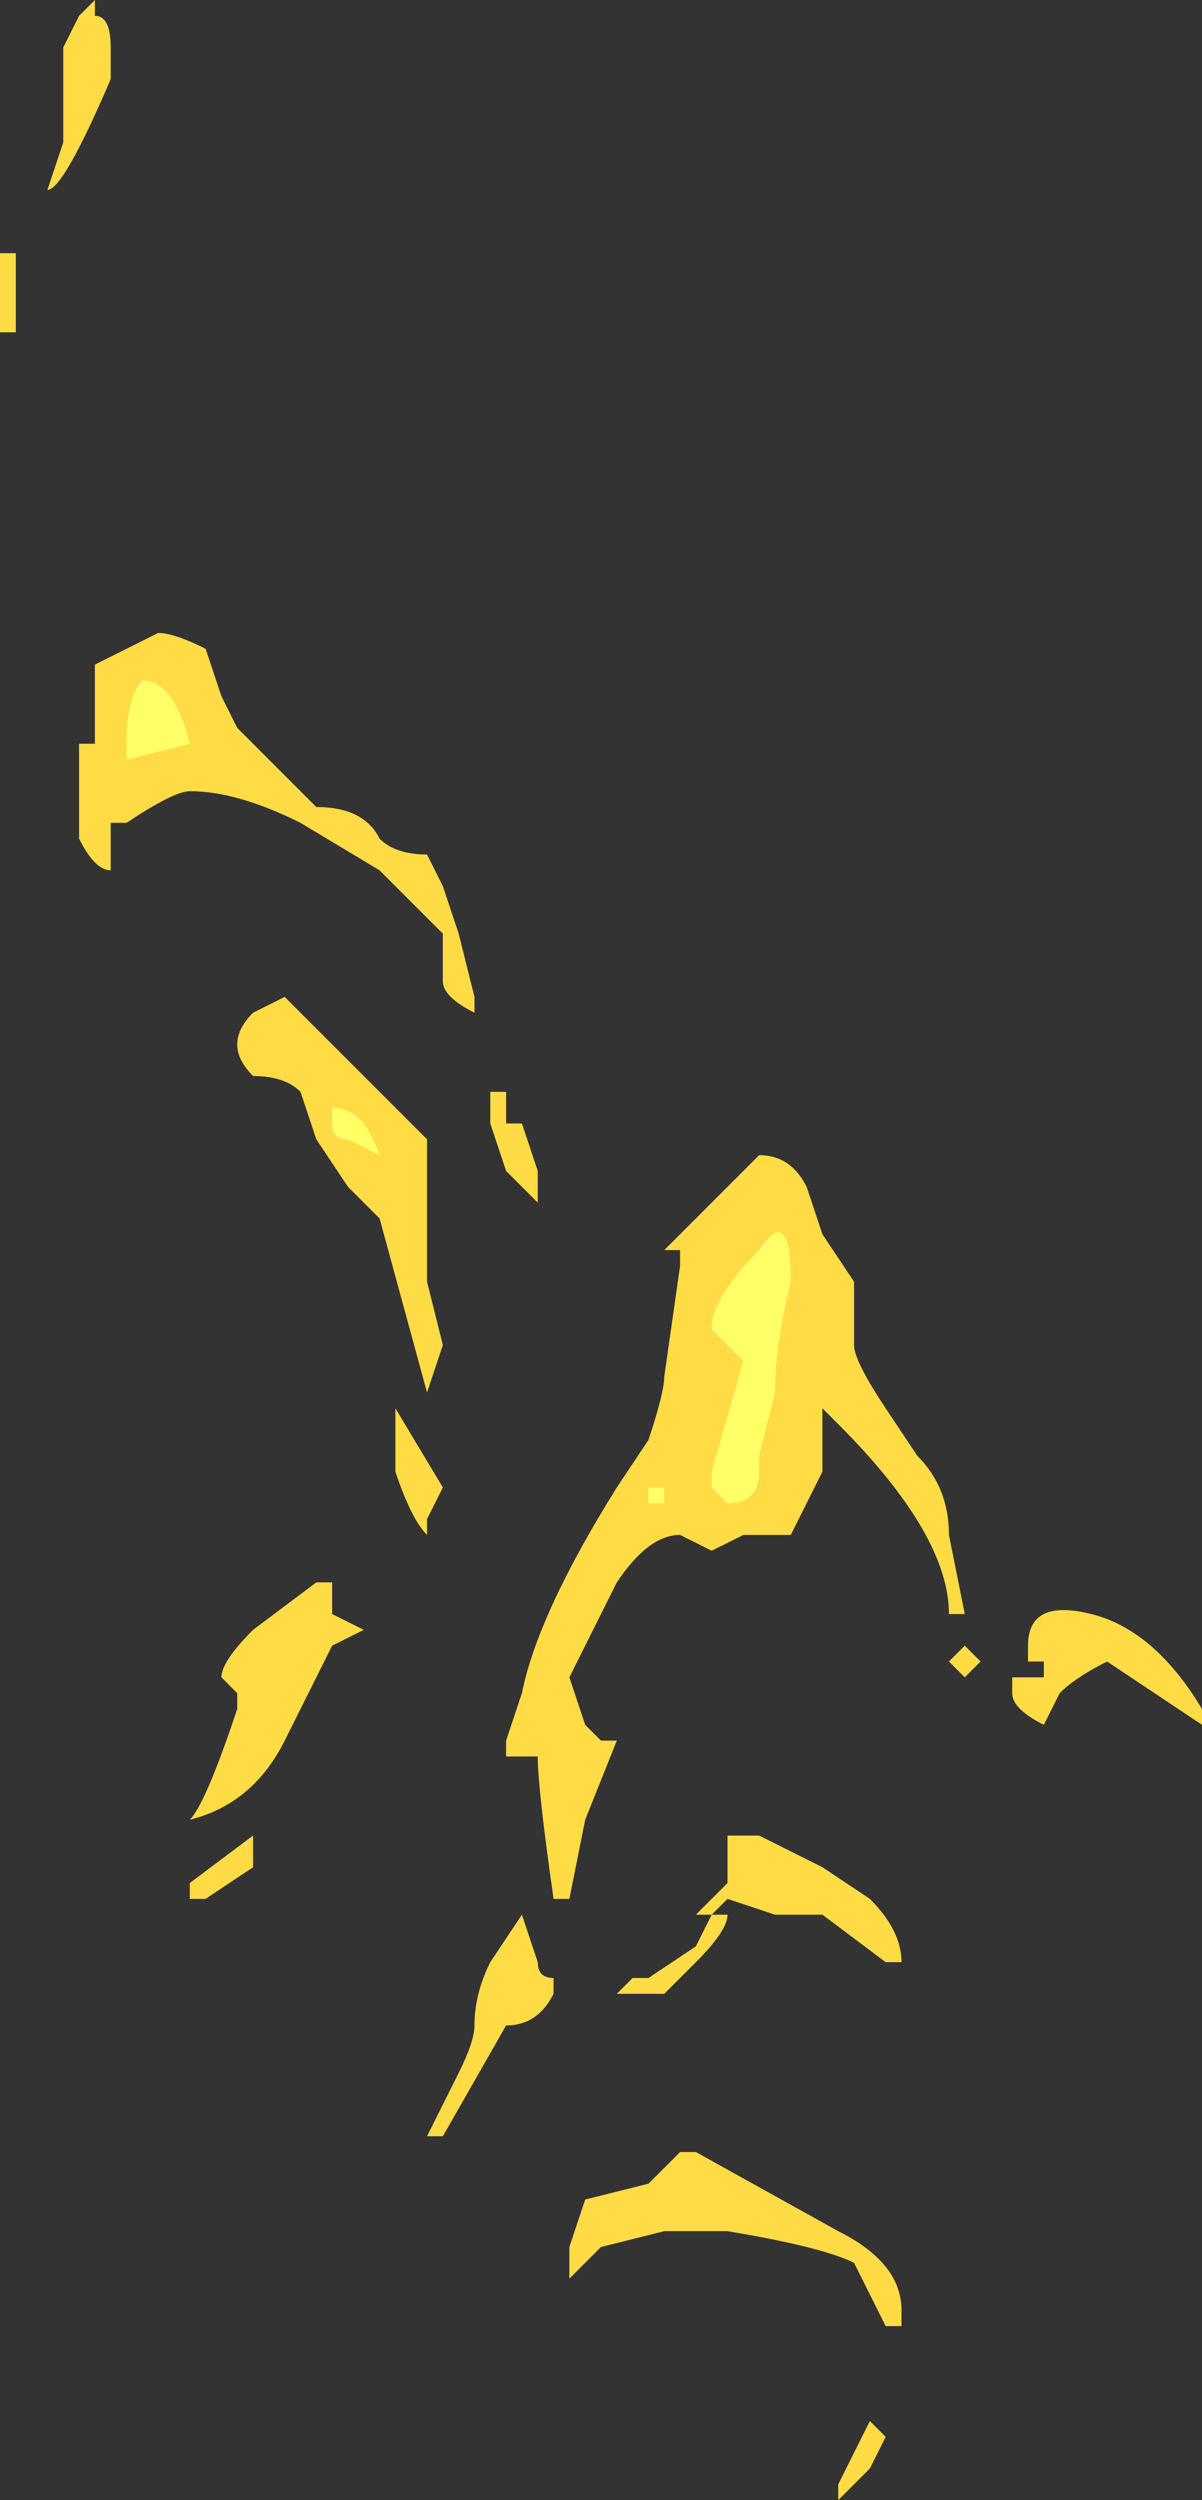 <?xml version="1.0" encoding="UTF-8" standalone="no"?>
<svg xmlns:ffdec="https://www.free-decompiler.com/flash" xmlns:xlink="http://www.w3.org/1999/xlink" ffdec:objectType="shape" height="7.9px" width="3.8px" xmlns="http://www.w3.org/2000/svg">
  <rect width="100%" height="100%" fill="#333333" stroke="none"/>
  <g transform="matrix(1.0, 0.0, 0.0, 1.0, -3.75, 12.8)">
    <path d="M6.0 -9.0 L6.15 -9.15 Q6.25 -9.15 6.3 -9.05 L6.35 -8.9 6.45 -8.75 6.45 -8.55 Q6.45 -8.5 6.55 -8.35 L6.65 -8.2 Q6.75 -8.1 6.75 -7.95 L6.8 -7.7 6.75 -7.7 Q6.75 -7.95 6.4 -8.3 L6.35 -8.35 6.35 -8.15 Q6.3 -8.05 6.25 -7.95 L6.1 -7.95 6.0 -7.9 5.9 -7.95 Q5.8 -7.95 5.7 -7.8 L5.55 -7.5 5.6 -7.35 5.65 -7.3 5.7 -7.3 5.6 -7.05 5.55 -6.8 5.5 -6.8 Q5.45 -7.15 5.45 -7.25 L5.35 -7.25 5.35 -7.3 5.4 -7.45 Q5.45 -7.7 5.7 -8.1 L5.8 -8.25 Q5.85 -8.4 5.85 -8.45 L5.9 -8.8 5.9 -8.85 5.85 -8.85 6.0 -9.0 M7.2 -7.7 Q7.4 -7.65 7.55 -7.4 L7.55 -7.35 7.25 -7.55 Q7.15 -7.5 7.1 -7.45 L7.05 -7.35 Q6.95 -7.4 6.95 -7.45 L6.95 -7.5 7.05 -7.5 7.05 -7.55 7.0 -7.55 7.0 -7.6 Q7.0 -7.75 7.2 -7.7 M6.85 -7.55 L6.8 -7.5 6.75 -7.55 6.8 -7.6 6.85 -7.55 M3.95 -12.65 L4.0 -12.75 4.05 -12.8 4.05 -12.75 Q4.1 -12.75 4.1 -12.65 L4.1 -12.55 Q3.95 -12.2 3.9 -12.2 L3.95 -12.35 3.95 -12.65 M3.8 -11.75 L3.75 -11.75 3.75 -12.0 3.8 -12.0 3.8 -11.75 M4.25 -10.8 Q4.3 -10.8 4.4 -10.75 L4.45 -10.6 4.5 -10.5 4.75 -10.25 Q4.9 -10.25 4.95 -10.15 5.0 -10.1 5.1 -10.1 L5.15 -10.0 5.2 -9.85 5.25 -9.65 5.25 -9.6 Q5.15 -9.65 5.15 -9.7 L5.15 -9.85 4.95 -10.05 4.7 -10.2 Q4.5 -10.3 4.35 -10.3 4.3 -10.3 4.15 -10.2 L4.1 -10.2 4.1 -10.05 Q4.05 -10.05 4.0 -10.15 L4.0 -10.45 4.05 -10.45 4.05 -10.5 Q4.05 -10.65 4.05 -10.7 L4.25 -10.8 M4.55 -9.6 L4.65 -9.65 5.1 -9.2 5.1 -8.75 5.15 -8.55 5.1 -8.4 4.95 -8.95 4.85 -9.05 4.75 -9.2 4.7 -9.35 Q4.65 -9.4 4.55 -9.4 4.5 -9.45 4.5 -9.5 4.5 -9.55 4.55 -9.6 M5.35 -9.35 L5.35 -9.25 5.4 -9.25 5.45 -9.1 5.45 -9.0 5.35 -9.1 5.3 -9.25 Q5.3 -9.3 5.3 -9.35 L5.35 -9.35 M5.1 -8.0 L5.1 -7.95 Q5.05 -8.0 5.0 -8.15 L5.0 -8.35 5.15 -8.1 5.1 -8.0 M4.8 -7.6 L4.65 -7.3 Q4.55 -7.1 4.35 -7.05 4.4 -7.1 4.5 -7.4 L4.5 -7.45 4.45 -7.5 Q4.45 -7.55 4.55 -7.65 L4.75 -7.8 4.8 -7.8 4.8 -7.7 4.9 -7.65 4.8 -7.6 M5.25 -6.4 Q5.25 -6.5 5.3 -6.6 L5.4 -6.75 5.45 -6.6 Q5.45 -6.55 5.5 -6.55 L5.5 -6.5 Q5.45 -6.4 5.35 -6.4 L5.15 -6.05 5.1 -6.05 5.2 -6.25 Q5.25 -6.35 5.25 -6.4 M5.75 -6.55 L5.8 -6.55 5.95 -6.65 6.0 -6.75 6.05 -6.75 Q6.05 -6.7 5.95 -6.6 L5.85 -6.5 5.7 -6.5 5.75 -6.55 M4.4 -6.8 L4.35 -6.8 4.35 -6.85 4.55 -7.0 4.55 -6.9 4.4 -6.8 M5.6 -5.85 L5.8 -5.9 5.9 -6.0 5.95 -6.0 6.4 -5.75 Q6.6 -5.65 6.6 -5.5 L6.6 -5.45 6.55 -5.45 6.45 -5.65 Q6.35 -5.7 6.05 -5.75 L5.85 -5.75 5.65 -5.7 5.55 -5.6 5.55 -5.7 5.6 -5.85 M6.55 -6.6 L6.35 -6.75 6.2 -6.75 6.05 -6.8 6.0 -6.75 5.95 -6.75 6.05 -6.85 6.05 -7.0 6.15 -7.0 6.35 -6.9 6.5 -6.8 Q6.6 -6.7 6.6 -6.6 L6.55 -6.6 M6.55 -5.1 L6.5 -5.0 6.4 -4.9 6.4 -4.95 6.5 -5.15 6.55 -5.1" fill="#ffdc45" fill-rule="evenodd" stroke="none"/>
    <path d="M6.2 -8.4 L6.15 -8.2 6.15 -8.15 Q6.15 -8.05 6.05 -8.05 L6.0 -8.1 6.0 -8.15 6.1 -8.5 6.0 -8.6 Q6.0 -8.7 6.15 -8.85 6.25 -9.0 6.25 -8.75 6.2 -8.55 6.2 -8.4 M5.8 -8.05 L5.8 -8.1 5.85 -8.1 5.85 -8.05 5.8 -8.05 M4.15 -10.45 Q4.15 -10.6 4.2 -10.65 4.3 -10.65 4.35 -10.45 L4.15 -10.4 4.15 -10.45 M4.8 -9.25 L4.8 -9.3 Q4.9 -9.3 4.95 -9.15 L4.85 -9.2 Q4.8 -9.2 4.8 -9.25" fill="#ffff66" fill-rule="evenodd" stroke="none"/>
  </g>
</svg>
